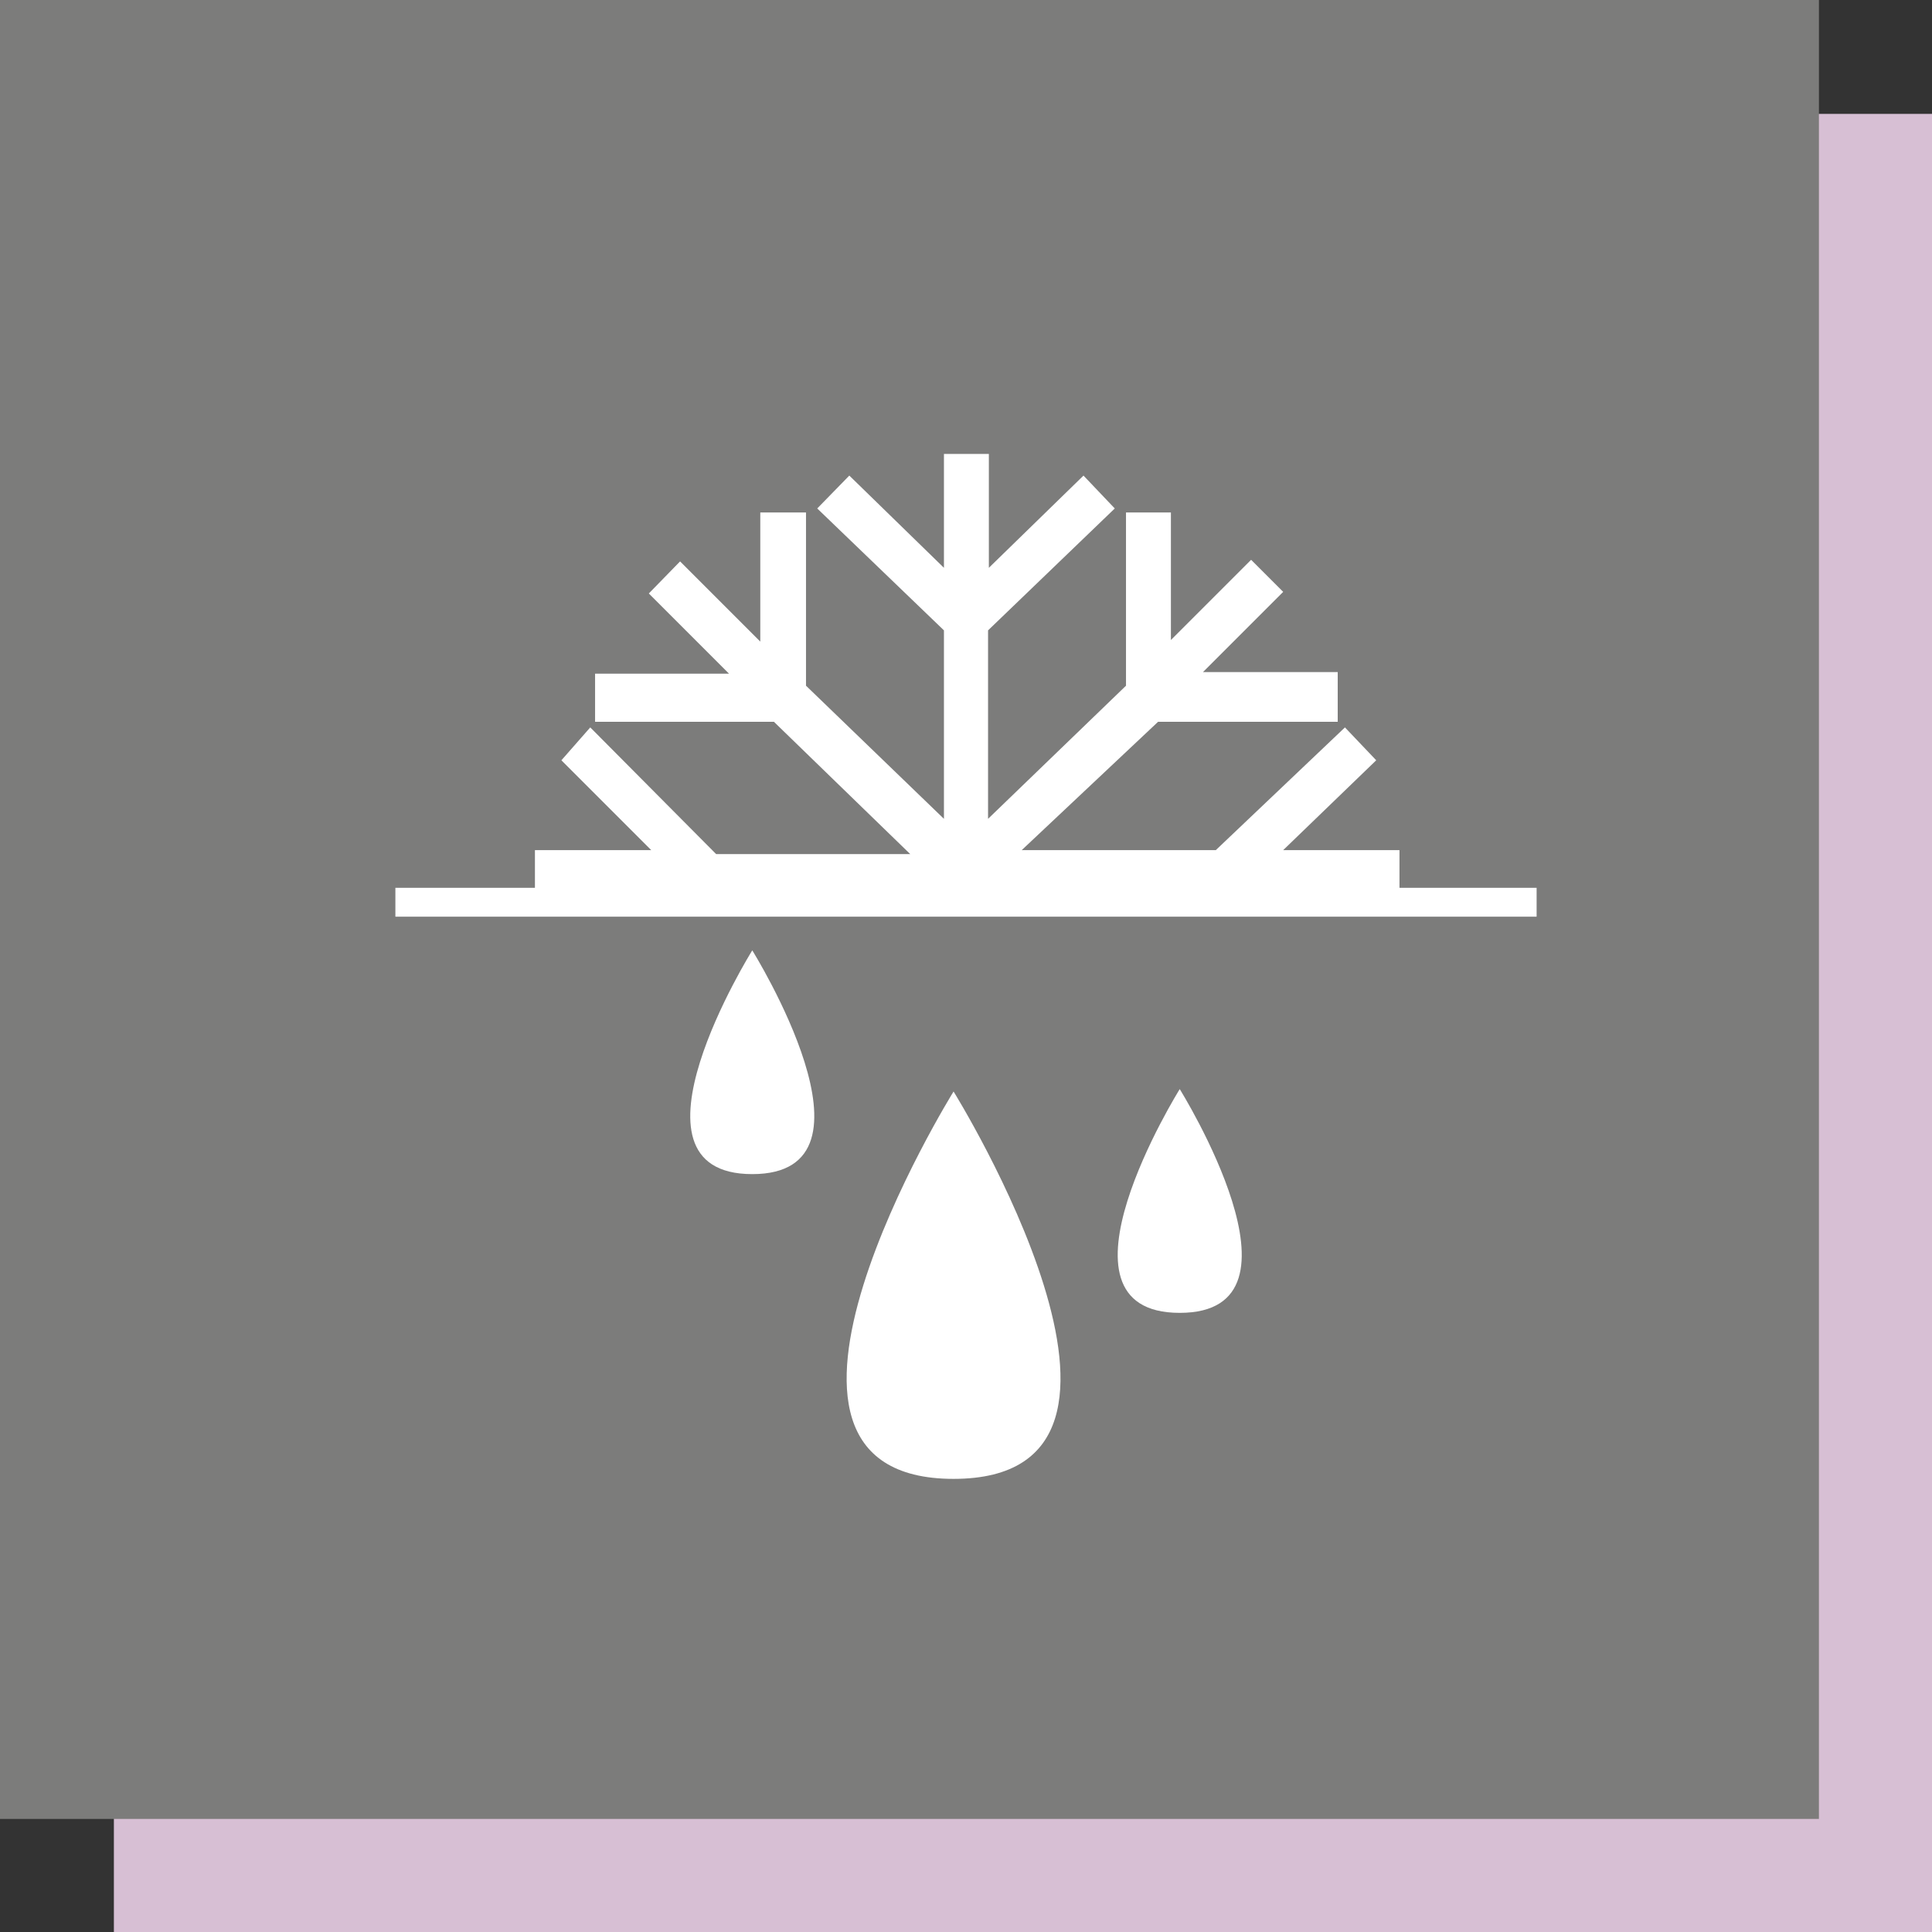 <svg xmlns="http://www.w3.org/2000/svg" xmlns:xlink="http://www.w3.org/1999/xlink" viewBox="0 0 24.09 24.09"><rect x="0" y="0" width="24.09" height="24.09" fill="#333333" stroke="none"/><defs><style>.cls-1{fill:#d7bfd4;}.cls-2{fill:url(#linear-gradient);}.cls-3{fill:#fff;}</style><linearGradient id="linear-gradient" x1="7554.72" y1="9005.2" x2="7555.72" y2="9005.2" gradientTransform="matrix(22.68, 0, 0, -22.68, -171316.92, 204220.5)" gradientUnits="userSpaceOnUse"><stop offset="0" stop-color="#7c7c7b"/><stop offset="1" stop-color="#575756"/></linearGradient><symbol id="_3.12_Automatsko_otapanje" data-name="3.12 Automatsko otapanje" viewBox="0 0 24.09 24.09"><rect class="cls-1" x="1.42" y="1.42" width="22.68" height="22.68"/><rect class="cls-2" width="22.68" height="22.68"/><path class="cls-3" d="M16,11.17h1.45V10.6H16l1.16-1.12-.39-.41L15.16,10.6H12.74L14.44,9h2.24V8.38H15l1-1-.4-.4-1,1V6.39h-.56V8.55l-1.72,1.66V7.86L13.9,6.34l-.39-.41L12.33,7.08V5.66h-.56V7.08L10.59,5.93l-.4.41,1.58,1.52v2.35L10.05,8.55V6.39H9.48V8l-1-1-.39.4,1,1H7.42V9H9.65l1.7,1.65H8.93L7.36,9.07,7,9.48,8.12,10.6H6.67v.57H16Z"/><path class="cls-3" d="M9.38,11.85s-1.74,2.79,0,2.79,0-2.79,0-2.79"/><path class="cls-3" d="M11.89,13.61s-3,4.83,0,4.83,0-4.83,0-4.83"/><path class="cls-3" d="M14.71,13.58s-1.74,2.79,0,2.79,0-2.79,0-2.79"/><polyline class="cls-3" points="4.93 11.43 19.16 11.43 19.16 11.07 4.93 11.07"/></symbol></defs><title>AOTAPANJE</title><g id="Layer_2" data-name="Layer 2"><g id="Layer_1-2" data-name="Layer 1"><use width="24.09" height="24.09" xlink:href="#_3.12_Automatsko_otapanje"/></g></g></svg>